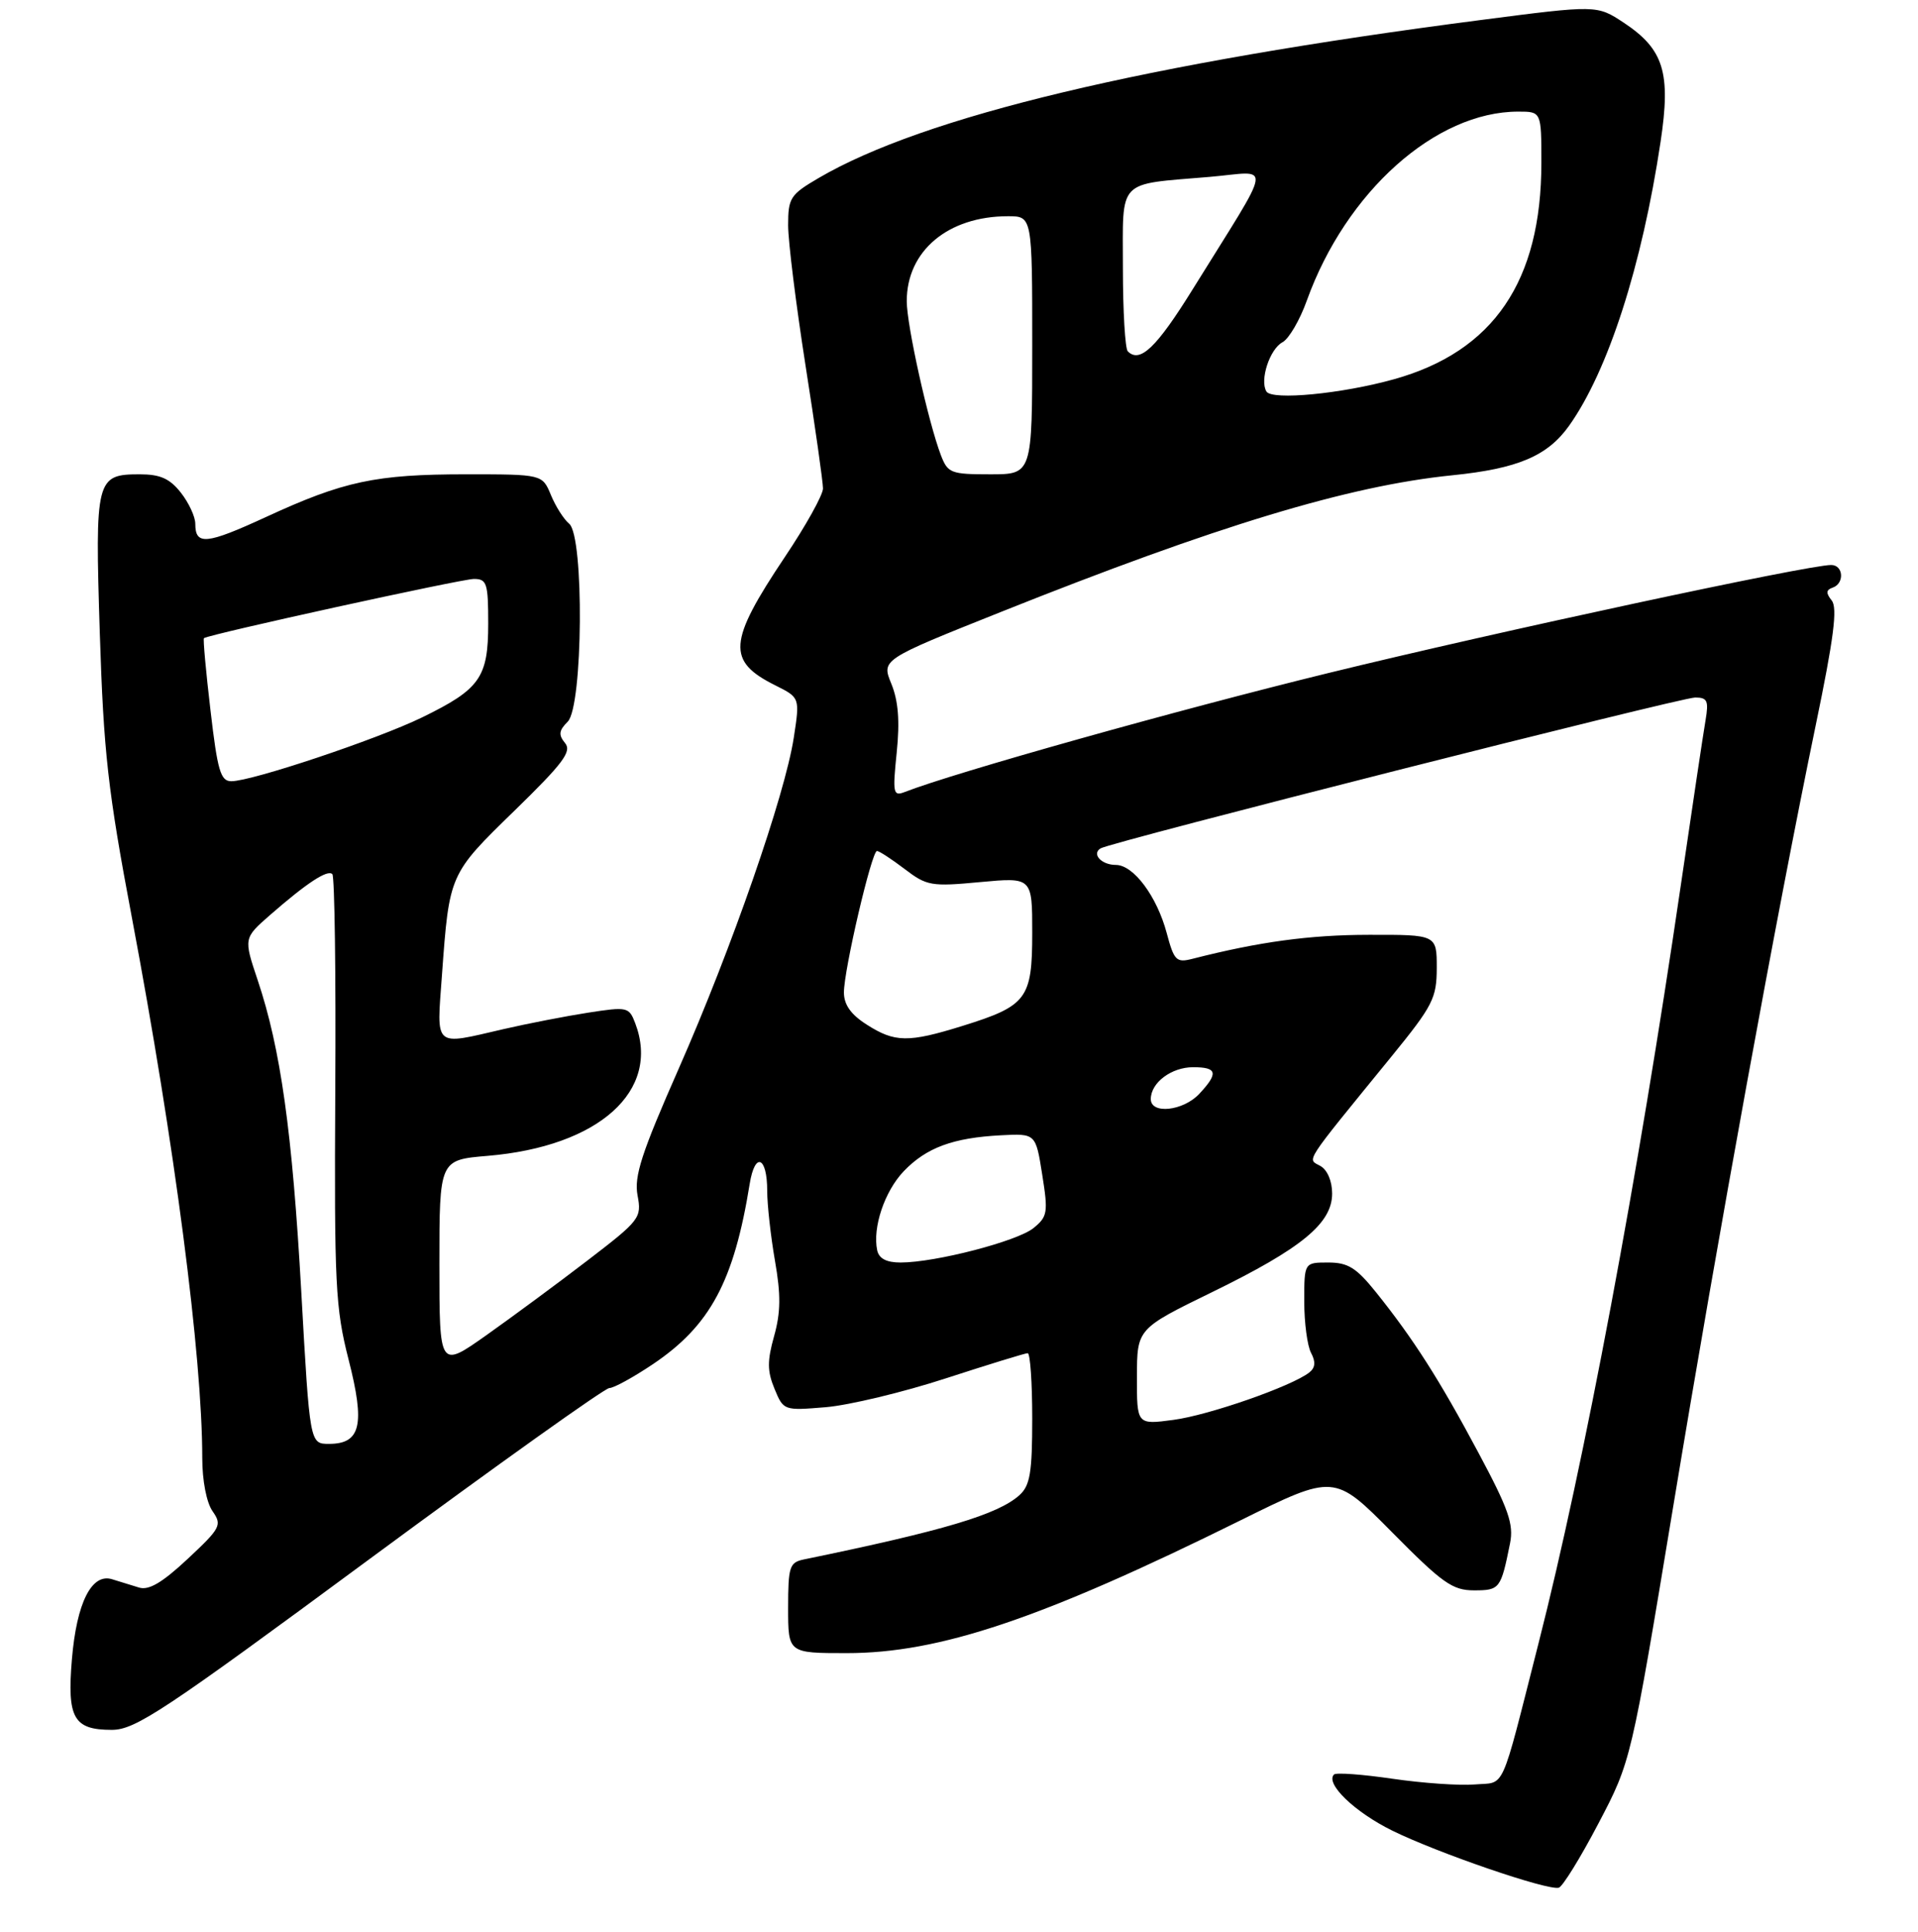 <?xml version="1.0" encoding="UTF-8" standalone="no"?>
<!DOCTYPE svg PUBLIC "-//W3C//DTD SVG 1.1//EN" "http://www.w3.org/Graphics/SVG/1.1/DTD/svg11.dtd" >
<svg xmlns="http://www.w3.org/2000/svg" xmlns:xlink="http://www.w3.org/1999/xlink" version="1.1" viewBox="0 0 275 277">
 <g >
 <path fill="currentColor"
d=" M 229.18 261.42 C 233.86 252.50 233.86 252.50 239.90 216.00 C 246.34 177.02 254.75 130.92 260.33 104.00 C 262.93 91.49 263.48 87.16 262.63 86.09 C 261.78 85.03 261.81 84.57 262.75 84.25 C 264.49 83.67 264.32 81.00 262.55 81.00 C 259.19 81.00 214.55 90.59 190.50 96.48 C 168.84 101.78 136.82 110.77 129.71 113.55 C 128.06 114.19 127.97 113.73 128.57 107.87 C 129.03 103.37 128.80 100.48 127.80 98.03 C 126.38 94.57 126.38 94.57 143.44 87.76 C 174.46 75.37 193.38 69.64 208.22 68.14 C 217.61 67.19 221.88 65.38 224.97 61.04 C 230.56 53.19 235.42 38.11 238.09 20.34 C 239.59 10.40 238.55 7.06 232.82 3.26 C 228.96 0.71 228.96 0.71 212.23 2.88 C 164.28 9.09 132.43 16.70 117.36 25.53 C 113.31 27.90 113.00 28.38 113.00 32.29 C 113.00 34.61 114.13 43.67 115.50 52.43 C 116.88 61.20 118.00 69.12 118.00 70.03 C 118.00 70.95 115.53 75.39 112.50 79.90 C 104.38 92.04 104.18 94.78 111.17 98.26 C 114.69 100.02 114.69 100.02 113.81 105.76 C 112.54 114.01 104.90 135.98 97.32 153.19 C 91.97 165.33 90.90 168.63 91.41 171.37 C 92.02 174.60 91.77 174.93 84.27 180.68 C 80.00 183.96 73.46 188.78 69.75 191.41 C 63.00 196.18 63.00 196.18 63.00 181.23 C 63.00 166.29 63.00 166.29 69.91 165.71 C 85.88 164.37 94.76 156.39 91.08 146.70 C 90.19 144.36 89.95 144.31 84.33 145.18 C 81.12 145.68 75.66 146.74 72.19 147.54 C 62.06 149.88 62.60 150.36 63.37 139.75 C 64.42 125.30 64.41 125.33 73.75 116.24 C 80.77 109.40 82.02 107.73 81.01 106.52 C 80.05 105.35 80.13 104.73 81.40 103.46 C 83.59 101.26 83.77 76.88 81.61 75.09 C 80.84 74.45 79.66 72.60 78.99 70.97 C 77.76 68.00 77.76 68.00 66.82 68.00 C 53.86 68.00 49.28 68.98 38.14 74.12 C 29.56 78.07 28.00 78.22 28.00 75.08 C 28.00 74.08 27.07 72.08 25.93 70.63 C 24.34 68.61 22.97 68.00 20.05 68.00 C 13.76 68.00 13.61 68.60 14.31 90.79 C 14.86 107.89 15.46 113.28 18.90 131.50 C 25.06 164.16 29.00 194.41 29.00 209.03 C 29.00 212.28 29.61 215.42 30.48 216.66 C 31.86 218.64 31.65 219.06 26.91 223.49 C 23.26 226.90 21.34 228.03 19.94 227.60 C 18.87 227.27 17.14 226.73 16.08 226.41 C 13.14 225.49 10.99 229.77 10.31 237.88 C 9.60 246.32 10.55 248.00 16.03 248.00 C 19.40 248.00 23.43 245.33 53.00 223.50 C 71.26 210.03 86.72 199.00 87.36 199.00 C 88.00 199.00 90.82 197.45 93.62 195.57 C 101.83 190.04 105.23 183.71 107.49 169.72 C 108.24 165.08 110.00 165.78 110.00 170.73 C 110.00 172.71 110.50 177.21 111.11 180.73 C 111.97 185.62 111.94 188.16 110.99 191.55 C 109.99 195.12 110.00 196.58 111.05 199.11 C 112.34 202.23 112.37 202.24 118.42 201.74 C 121.77 201.45 129.49 199.60 135.60 197.61 C 141.70 195.63 146.98 194.00 147.35 194.00 C 147.71 194.00 148.00 198.21 148.00 203.35 C 148.00 211.11 147.69 212.97 146.18 214.34 C 143.11 217.12 135.34 219.44 115.25 223.57 C 113.20 224.00 113.00 224.60 113.00 230.52 C 113.00 237.00 113.00 237.00 121.39 237.00 C 134.72 237.00 149.35 232.07 177.81 217.99 C 191.31 211.31 191.31 211.31 199.57 219.65 C 206.81 226.97 208.25 228.00 211.34 228.00 C 215.04 228.00 215.19 227.80 216.51 221.24 C 217.05 218.52 216.30 216.35 211.97 208.26 C 206.38 197.78 202.64 191.93 197.28 185.25 C 194.46 181.74 193.27 181.00 190.43 181.00 C 187.00 181.00 187.00 181.00 187.00 186.57 C 187.00 189.63 187.44 192.95 187.98 193.96 C 188.66 195.24 188.59 196.08 187.73 196.76 C 185.23 198.73 173.33 202.89 168.25 203.56 C 163.00 204.26 163.00 204.26 163.01 197.38 C 163.03 190.50 163.03 190.50 173.80 185.24 C 186.62 178.98 191.00 175.39 191.00 171.11 C 191.00 169.32 190.31 167.71 189.30 167.15 C 187.41 166.09 186.70 167.18 199.48 151.50 C 205.46 144.16 205.99 143.11 206.00 138.75 C 206.00 134.00 206.00 134.00 196.25 134.02 C 187.77 134.03 180.52 135.02 170.97 137.46 C 168.66 138.05 168.34 137.73 167.28 133.76 C 165.87 128.49 162.52 124.00 159.99 124.00 C 157.93 124.00 156.49 122.44 157.79 121.63 C 159.26 120.72 240.94 100.00 243.05 100.00 C 244.80 100.00 245.01 100.46 244.54 103.25 C 244.23 105.04 242.63 115.72 240.98 127.00 C 234.87 168.73 227.16 209.83 220.60 235.56 C 215.03 257.43 215.92 255.45 211.43 255.83 C 209.27 256.01 203.97 255.64 199.65 255.01 C 195.34 254.38 191.56 254.10 191.27 254.40 C 189.97 255.69 194.22 259.79 199.63 262.45 C 206.17 265.67 221.95 271.08 223.50 270.63 C 224.05 270.47 226.61 266.33 229.18 261.42 Z  M 43.20 185.25 C 41.91 162.25 40.24 150.33 36.94 140.50 C 34.93 134.50 34.93 134.50 38.71 131.19 C 43.99 126.58 46.96 124.63 47.65 125.32 C 47.98 125.64 48.17 139.61 48.07 156.36 C 47.92 184.21 48.09 187.51 49.98 194.92 C 52.37 204.27 51.73 207.00 47.17 207.00 C 44.42 207.00 44.42 207.00 43.20 185.25 Z  M 125.77 179.25 C 125.08 175.99 126.83 170.79 129.58 167.91 C 132.82 164.53 136.64 163.12 143.50 162.76 C 148.50 162.50 148.50 162.50 149.43 168.39 C 150.30 173.85 150.20 174.42 148.17 176.07 C 145.83 177.96 134.10 181.00 129.13 181.00 C 127.10 181.00 126.03 180.44 125.77 179.25 Z  M 165.00 157.57 C 165.00 155.22 167.95 153.00 171.07 153.00 C 174.53 153.00 174.73 153.84 171.96 156.81 C 169.66 159.28 165.00 159.79 165.00 157.57 Z  M 124.25 146.88 C 121.99 145.44 121.00 144.03 121.00 142.28 C 121.00 139.04 124.98 122.00 125.74 122.00 C 126.05 122.00 127.83 123.16 129.70 124.58 C 132.88 127.01 133.52 127.12 140.54 126.46 C 148.00 125.77 148.00 125.77 148.00 133.73 C 148.00 143.20 147.25 144.20 138.00 147.08 C 130.22 149.50 128.29 149.47 124.25 146.88 Z  M 30.18 101.84 C 29.52 96.25 29.10 91.60 29.24 91.49 C 29.96 90.94 66.18 83.00 67.95 83.00 C 69.80 83.00 70.00 83.61 70.00 89.39 C 70.00 97.14 68.83 98.80 60.50 102.86 C 54.02 106.01 36.11 112.00 33.17 112.00 C 31.63 112.00 31.19 110.53 30.18 101.84 Z  M 134.90 65.25 C 133.09 60.49 130.01 46.64 130.01 43.20 C 129.99 35.98 135.92 31.00 144.52 31.00 C 148.00 31.00 148.00 31.00 148.00 49.50 C 148.00 68.00 148.00 68.00 141.98 68.00 C 136.32 68.00 135.89 67.83 134.90 65.25 Z  M 181.58 56.13 C 180.59 54.52 182.04 50.05 183.89 49.06 C 184.80 48.57 186.37 45.89 187.37 43.09 C 192.98 27.49 205.84 16.00 217.68 16.00 C 221.00 16.00 221.00 16.00 221.00 23.34 C 221.00 40.32 214.14 50.39 199.87 54.37 C 192.38 56.46 182.38 57.42 181.58 56.13 Z  M 161.70 50.37 C 161.32 49.98 161.00 44.62 161.00 38.45 C 161.00 25.47 160.03 26.50 173.43 25.36 C 182.45 24.59 182.77 22.51 170.99 41.50 C 165.80 49.86 163.44 52.11 161.70 50.37 Z "/>
</g>
</svg>